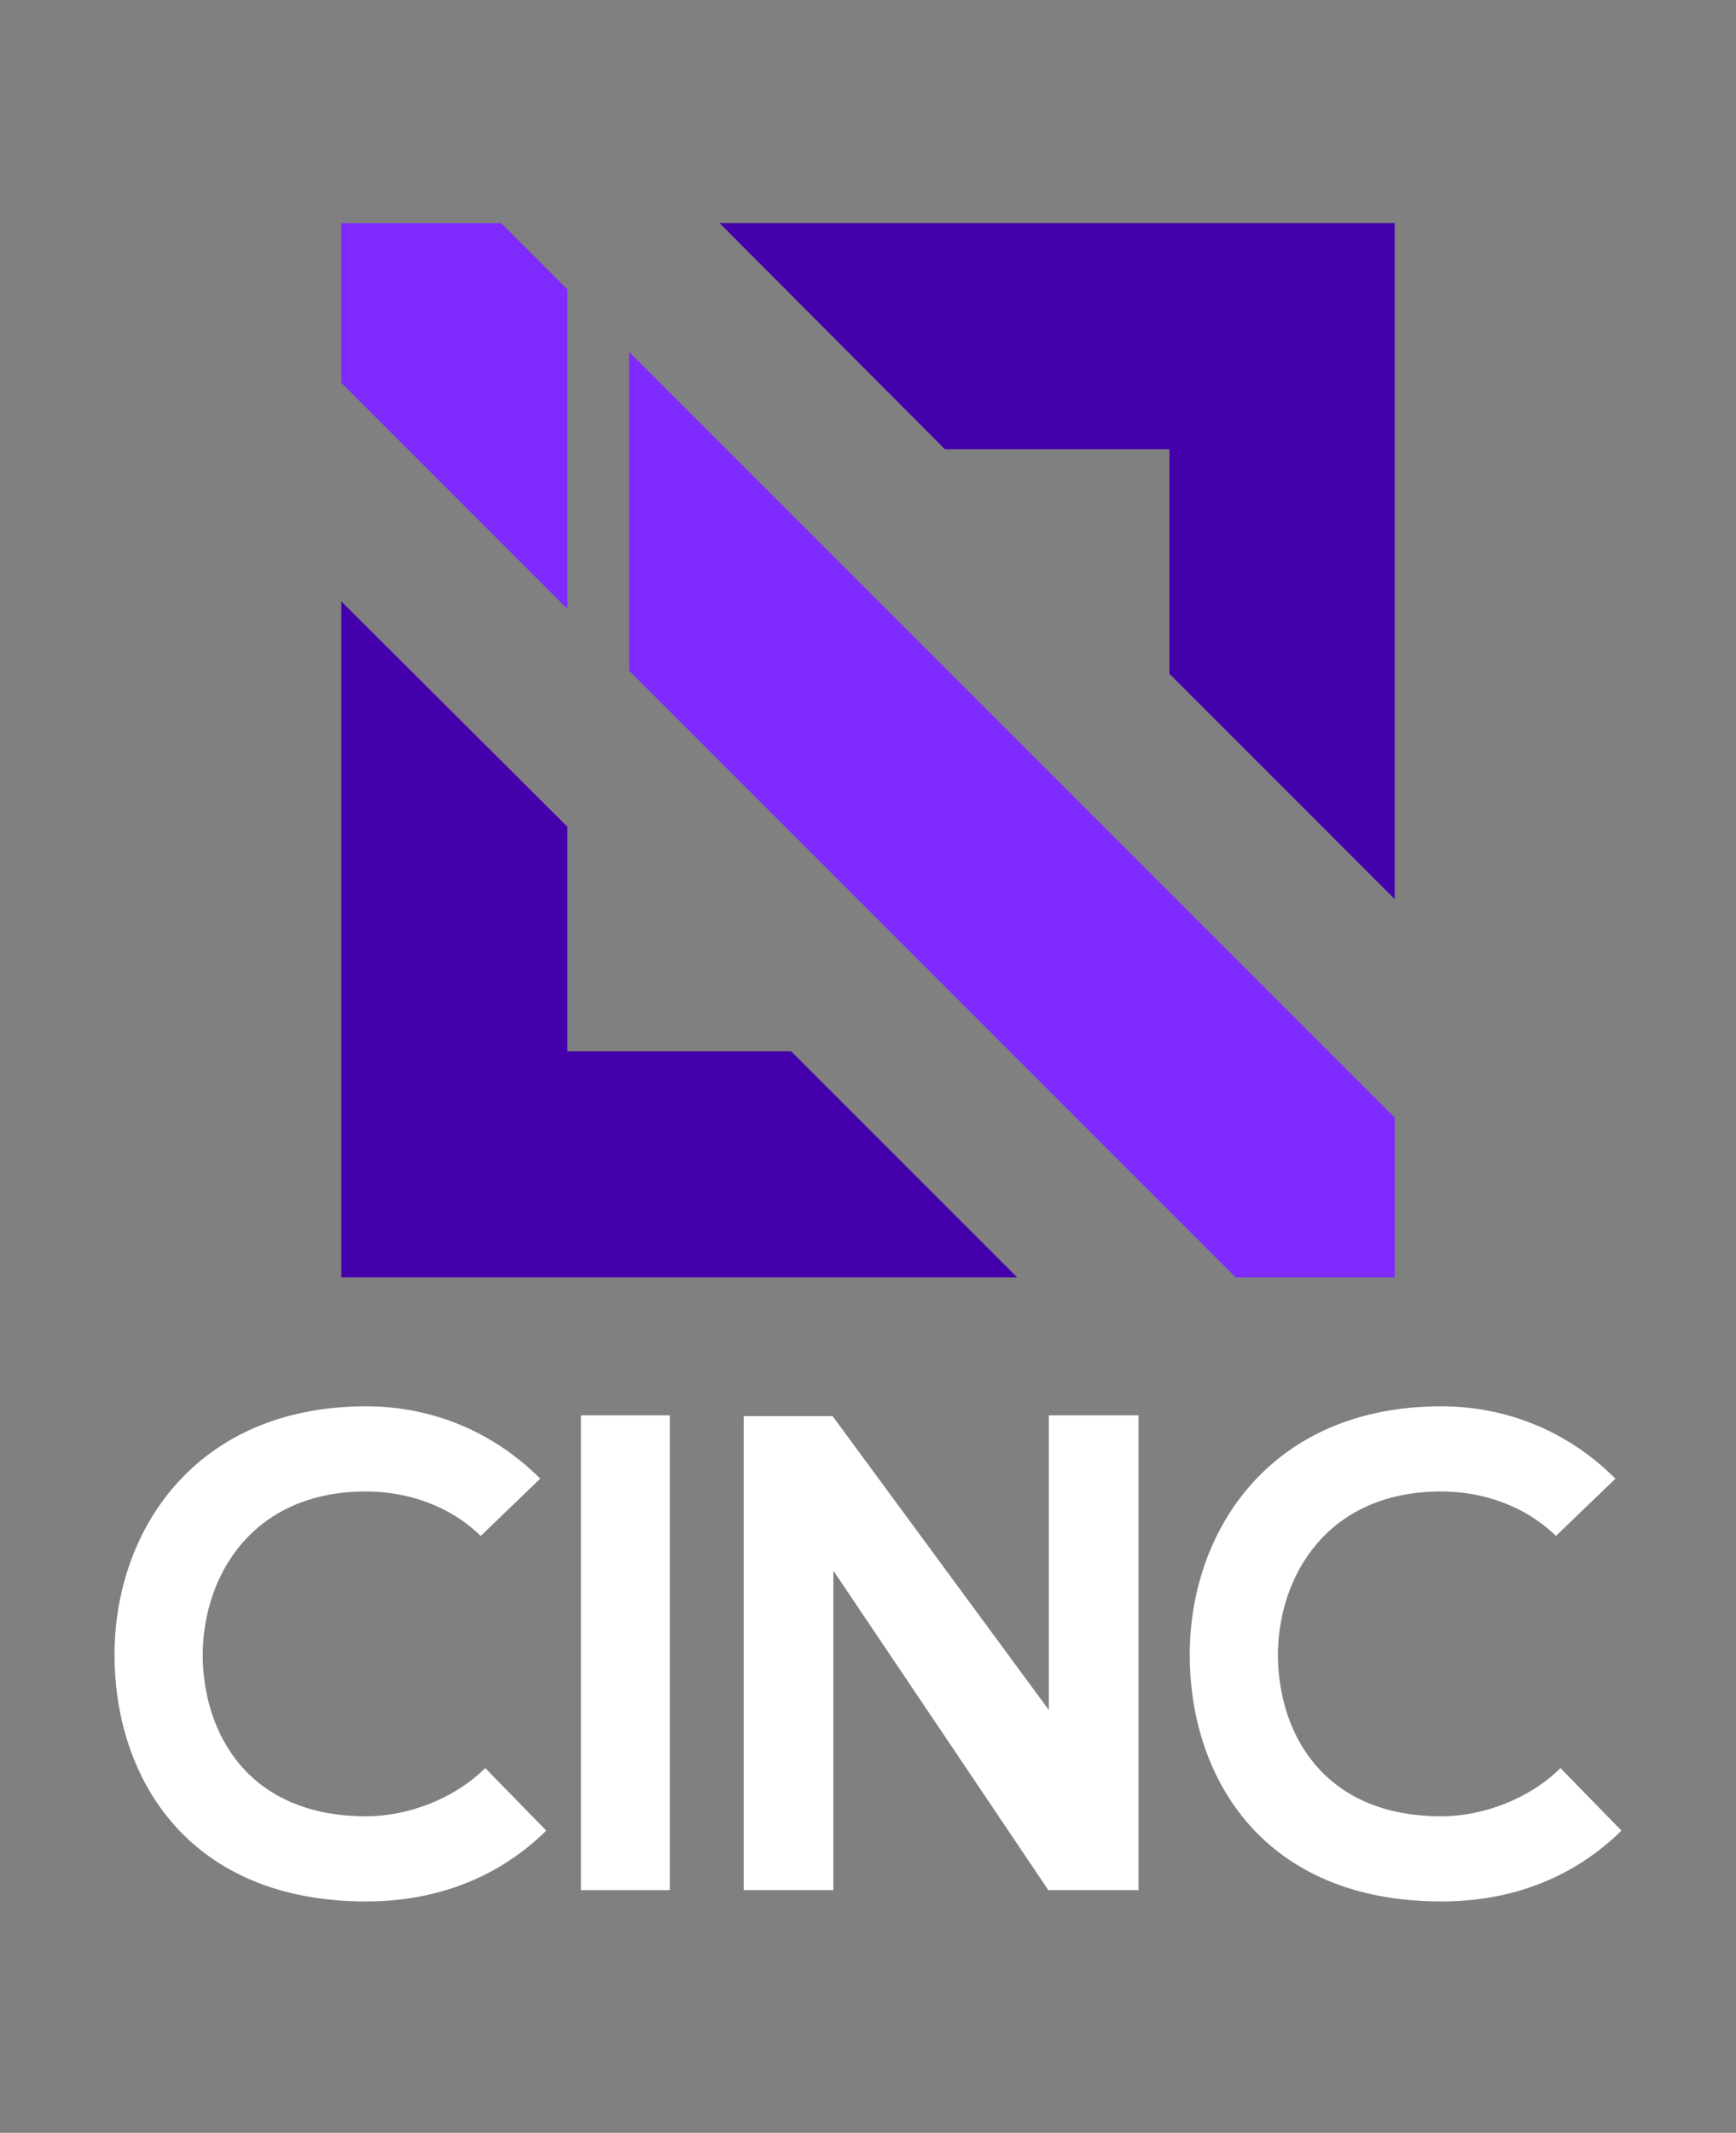 <?xml version="1.0" encoding="UTF-8" standalone="no"?>
<svg
   xmlns:dc="http://purl.org/dc/elements/1.1/"
   xmlns:cc="http://creativecommons.org/ns#"
   xmlns:rdf="http://www.w3.org/1999/02/22-rdf-syntax-ns#"
   xmlns:svg="http://www.w3.org/2000/svg"
   xmlns="http://www.w3.org/2000/svg"
   xmlns:sodipodi="http://sodipodi.sourceforge.net/DTD/sodipodi-0.dtd"
   xmlns:inkscape="http://www.inkscape.org/namespaces/inkscape"
   version="1.1"
   id="Layer_1"
   x="0px"
   y="0px"
   viewBox="0 0 230.4 283"
   style="enable-background:new 0 0 230.4 283;"
   xml:space="preserve"
   sodipodi:docname="cinc-stacked-white.svg"
   inkscape:version="0.92.1 r15371"
   inkscape:export-filename="/home/lance/git/cinc/artwork/projects/cinc/stacked/white/cinc-stacked-white.png"
   inkscape:export-xdpi="96"
   inkscape:export-ydpi="96"><rect x="0" y="0" width="230.4" height="283" fill="#808080" stroke="none"/><defs
     id="defs51" /><sodipodi:namedview
     pagecolor="#ffffff"
     bordercolor="#666666"
     borderopacity="1"
     objecttolerance="10"
     gridtolerance="10"
     guidetolerance="10"
     inkscape:pageopacity="0"
     inkscape:pageshadow="2"
     inkscape:window-width="1920"
     inkscape:window-height="1016"
     id="namedview49"
     showgrid="false"
     inkscape:zoom="2.7067138"
     inkscape:cx="37.245688"
     inkscape:cy="92.610063"
     inkscape:window-x="0"
     inkscape:window-y="464"
     inkscape:window-maximized="1"
     inkscape:current-layer="Layer_1"
     inkscape:pagecheckerboard="true" /><style
     type="text/css"
     id="style2">
	.st0{display:none;}
	.st1{display:inline;fill:none;}
	.st2{display:inline;}
	.st3{fill:#231F20;}
</style><g
     class="st0"
     id="g24"><path
       class="st1"
       d="M398.4,67.1h-21.3v28.1h21.2c10.4,0,17.8-5.3,17.8-14.2v-0.2C416.1,72.2,409.6,67.1,398.4,67.1L398.4,67.1z    M467.2,97.6h-21.8V122h23.2c10.5,0,17-4.6,17-12.3v-0.2C485.6,101.9,479.2,97.6,467.2,97.6L467.2,97.6z M481.7,78.3v-0.2   c0-6.8-5.4-11.3-15.3-11.3h-21v23.8h20.4C475.2,90.7,481.7,86.4,481.7,78.3L481.7,78.3z M538,65.9c-15.8,0-27.1,12.6-27.1,28.3v0.2   c0,15.7,11.5,28.5,27.3,28.5s27.1-12.6,27.1-28.3v-0.2C565.3,78.7,553.8,65.9,538,65.9L538,65.9z M307.8,103.6h31.8l-15.9-35.4   L307.8,103.6z M615.9,67.1h-21.3v28.1h21.2c10.4,0,17.8-5.3,17.8-14.2v-0.2C633.6,72.2,627.1,67.1,615.9,67.1L615.9,67.1z    M96.5,80.2l63.9-20.5c0-0.1-0.1-0.2-0.1-0.3c-2.4-4.2-5.2-8.2-8.3-11.9L95.4,76.7L136.5,34c-32.8-21.2-76.6-11.7-97.8,21.1   S27,131.7,59.8,152.8c0.2,0.1,0.4,0.2,0.5,0.3l1.2-13.1l34.3,15.1l0.7,9.1c0.6,0,1.3,0.1,1.9,0.1c33.3,0,62.1-23.3,69.1-55.8   l-72.2-25l73.6,5.3c-0.2-3.7-0.8-7.4-1.6-11.1L96.5,80.2z M61,96.3v-8h2.8V71.8H61v-4.7L76.4,52v-1c0-0.8,0.7-1.5,1.5-1.5   s1.5,0.7,1.5,1.5v1.1l15.4,15.1v4.7H92v16.4h2.8v8H91l2,24.1l-28.5-12.6l1-11.5L61,96.3z M94.1,134.9l0.5,5.9l-31.9-14l0.5-5.4   L94.1,134.9z M63.5,117.2l0.5-5.4l29.2,12.9l0.5,5.8L63.5,117.2z M61.9,136.1l0.5-5.4L95,145.1l0.5,5.8L61.9,136.1z"
       id="path4" /><path
       class="st2"
       d="M93.3,124.7L64,111.8L93.3,124.7z M274.6,59.4c-2.2,0-3.9,1.8-4,4v27.3h-39.9V63.3c0-2.2-1.7-3.9-3.9-3.9   s-3.9,1.7-3.9,3.9v62.2c0,2.2,1.7,3.9,3.9,3.9s3.9-1.7,3.9-3.9l0,0V97.9h39.9v27.7c0,2.2,1.7,3.9,3.8,4c2.2,0,3.9-1.7,4-3.8v-0.1   V63.3C278.4,61.2,276.7,59.4,274.6,59.4L274.6,59.4z M328.9,62.5c-0.7-2.1-2.6-3.5-4.8-3.5h-0.4c-2.5,0-4,1.3-4.9,3.5l-28,61.3   c-0.3,0.6-0.5,1.4-0.5,2.1c0,2,1.6,3.5,3.5,3.6l0,0c1.7,0,3.2-1.1,3.8-2.7l7.2-16.1h37.9l7.2,15.9c0.6,1.7,2.1,2.8,3.9,2.9   c2.1,0,3.8-1.7,3.8-3.8l0,0c0-0.7-0.2-1.4-0.5-2L328.9,62.5z M307.8,103.6l15.9-35.4l15.9,35.4H307.8z M399,59.9h-25.9   c-2.1,0-3.9,1.8-3.9,4v61.7c0,2.2,1.7,3.9,3.9,3.9s3.9-1.7,3.9-3.9l0,0v-23.4h20l19.5,25.3c0.8,1.2,2.2,2,3.7,2.1   c2.1-0.1,3.8-1.7,4-3.9c0-1.1-0.5-2.1-1.3-2.9l-17.2-22.1c10.8-2.1,18.5-8.7,18.5-20.1v-0.2c0.1-5.1-1.8-10-5.3-13.6   C414.3,62.4,407.5,59.9,399,59.9L399,59.9z M416.1,80.9c0,8.9-7.4,14.2-17.8,14.2h-21.2v-28h21.3c11.2,0,17.7,5.1,17.7,13.6V80.9z    M478.6,93.2c5.4-2.4,11-7,11-16V77c0.1-4.1-1.5-8.1-4.4-11.1c-4-3.9-10.2-6.1-18.1-6.1h-25.6c-2.1,0-3.9,1.8-3.9,4V125   c0,2.1,1.7,3.9,3.9,3.9h26.9c15.1,0,25.1-7,25.1-18.9v-0.2C493.5,100.4,486.8,95.7,478.6,93.2L478.6,93.2z M445.4,66.9h21   c9.9,0,15.3,4.4,15.3,11.3v0.2c0,8.1-6.5,12.3-15.9,12.3h-20.4V66.9z M485.6,109.6c0,7.7-6.5,12.3-17,12.3h-23.2V97.6h21.8   C479.2,97.6,485.6,101.9,485.6,109.6L485.6,109.6z M538.2,58.7c-21,0-35.4,16.7-35.4,35.8v0.2c0,19.1,14.1,35.6,35.2,35.6   s35.4-16.7,35.4-35.8v-0.2C573.4,75.2,559.2,58.7,538.2,58.7z M565.3,94.6c0,15.7-11.3,28.3-27.1,28.3s-27.3-12.8-27.3-28.5v-0.2   c0-15.7,11.3-28.3,27.1-28.3s27.3,12.8,27.3,28.5V94.6z M616.5,59.9h-25.9c-2.1,0-3.9,1.8-3.9,4v61.7c0,2.2,1.7,3.9,3.8,4   c2.2,0,3.9-1.7,4-3.8v-0.1v-23.4h19.9l19.5,25.3c0.8,1.2,2.2,2,3.7,2.1c2.1-0.1,3.8-1.7,4-3.9c0-1.1-0.5-2.1-1.3-2.9l-17.2-22.1   c10.8-2.1,18.5-8.7,18.5-20v-0.2c0.1-5.1-1.8-10-5.3-13.6C631.8,62.4,625,59.8,616.5,59.9L616.5,59.9z M633.6,80.9   c0,8.9-7.4,14.2-17.8,14.2h-21.2v-28h21.3c11.2,0,17.7,5.1,17.7,13.6V80.9z M61.5,140.1l-1.2,13.1c10.8,6.9,23.3,10.8,36.1,11.1   l-0.7-9.1L61.5,140.1z M64.4,107.8l28.5,12.6l-2-24.1h3.7v-8h-2.8V71.8h2.8v-4.7l-15.3-15V51c0-0.8-0.7-1.4-1.5-1.4   s-1.4,0.6-1.4,1.4v1.1L61,67.1v4.7h2.8v16.4H61v8h4.4L64.4,107.8z M68.2,71.8h19.2v16.4h-4.6v-7c0-2.8-2.2-5.1-5-5.1   s-5.1,2.2-5.1,5v0.1v7h-4.6L68.2,71.8z M62.7,126.7l31.9,14l-0.5-5.8l-30.9-13.6C63.2,121.2,62.7,126.7,62.7,126.7z M62.4,130.7   l-0.5,5.4l33.5,14.8l-0.5-5.8L62.4,130.7z M64,111.8l-0.5,5.4l30.2,13.3l-0.5-5.8C93.3,124.7,64,111.8,64,111.8z M163.9,58.5   l12-3.9c-0.1-0.1-0.1-0.2-0.2-0.3c-2.6-5.1-5.7-9.9-9.3-14.4l-11.3,5.8C158.6,49.7,161.5,54,163.9,58.5z"
       id="path6" /><path
       class="st2"
       d="M161.2,65.3c0,0.1,0.1,0.2,0.1,0.3l3.4-1.1c-2.4-4.5-5.3-8.8-8.7-12.7l-3.3,1.7C156,57,158.8,61,161.2,65.3   L161.2,65.3z M173.4,95l12.5,0.9c-0.2-4.3-0.7-8.6-1.5-12.8l-12.6,0.4C172.7,87.3,173.2,91.1,173.4,95L173.4,95z"
       id="path8" /><path
       class="st2"
       d="M168.2,83.7c0.8,3.6,1.4,7.3,1.6,11.1l3.6,0.3c-0.2-3.8-0.8-7.7-1.6-11.4H168.2z"
       id="path10" /><path
       class="st2"
       d="M99.3,173.8c-0.6,0-1.1,0-1.6,0l0.5,5.8l-37.7-12l0.4-4.5c-35.1-21.2-46.4-66.9-25.1-102s66.9-46.4,102-25.1   c0.7,0.4,1.4,0.9,2.1,1.3l8.8-9.1C109.2,1,55.2,10.8,28,50.2s-17.4,93.4,22,120.7c39.4,27.2,93.4,17.4,120.7-22   c6.1-8.8,10.5-18.7,13-29.1l-11.8-4.1C164.3,149.6,134.1,173.8,99.3,173.8z"
       id="path12" /><path
       class="st2"
       d="M99.3,170.3c-0.6,0-1.3,0-1.9,0l0.3,3.5c0.5,0,1.1,0,1.6,0c34.8,0,64.9-24.2,72.5-58.1l-3.3-1.2   C161.4,147,132.6,170.2,99.3,170.3L99.3,170.3z M28.6,99.5c0-39,31.6-70.7,70.7-70.8c13.5,0,26.8,3.9,38.2,11.1l2.5-2.6   C105.5,14.9,59.5,24.6,37.1,59s-12.7,80.4,21.7,102.8c0.7,0.5,1.4,0.9,2.1,1.3l0.4-4C40.9,146.1,28.6,123.7,28.6,99.5L28.6,99.5z    M60.5,167.6l37.7,12l-0.5-5.8c-13-0.3-25.7-3.9-36.8-10.7L60.5,167.6z"
       id="path14" /><path
       class="st2"
       d="M60.9,163.1c11.1,6.7,23.8,10.4,36.8,10.7l-0.3-3.5c-12.8-0.3-25.3-4.2-36.1-11.1L60.9,163.1z M156.1,51.7   l11.3-5.8c-0.5-0.6-1-1.3-1.5-1.9c-4.4-5.2-9.4-10-14.8-14c-0.8-0.6-1.6-1.2-2.4-1.7l-8.8,9.1C146,41.3,151.4,46.1,156.1,51.7z"
       id="path16" /><path
       class="st2"
       d="M96.3,82.6l56.6-29.3l3.3-1.7C151.5,46,146,41.2,140,37.2l-2.5,2.6L96.3,82.6z M152.9,53.4l3.3-1.7L152.9,53.4   z M185.9,95.9L173.4,95c0.1,1.5,0.2,3,0.2,4.5c0,5.4-0.6,10.8-1.8,16.1l11.8,4.1c0-0.2,0.1-0.4,0.1-0.5c1.5-6.5,2.3-13.1,2.3-19.7   c0-0.2,0-0.5,0-0.7C186,97.9,186,96.9,185.9,95.9z"
       id="path18" /><path
       class="st2"
       d="M173.4,95l-3.6-0.3l-73.6-5.3l72.2,25l3.3,1.2c1.2-5.3,1.8-10.7,1.8-16.1C173.6,98,173.5,96.5,173.4,95   L173.4,95z M171.9,83.5l12.6-0.4c-0.2-1.2-0.5-2.5-0.8-3.7c-1.6-6.5-3.9-12.8-6.9-18.8l-12,3.9C168,70.4,170.4,76.9,171.9,83.5z"
       id="path20" /><path
       class="st2"
       d="M97.4,86.1l70.8-2.4l3.6-0.1c-1.5-6.7-3.8-13.1-7.1-19.1l-3.4,1.1L97.4,86.1z"
       id="path22" /></g><g
     id="g47"><polygon
       style="fill:#4400aa"
       id="polygon26"
       points="95.5,29.6 125.4,59.6 155.2,59.6 155.2,89.4 185.1,119.3 185.1,29.6 "
       class="st3" /><polygon
       style="fill:#4400aa"
       id="polygon28"
       points="75.3,139.5 75.3,109.7 45.3,79.8 45.3,169.5 135,169.5 105,139.5 "
       class="st3" /><polygon
       style="fill:#7f2aff"
       id="polygon30"
       points="45.3,50.8 75.3,80.8 75.3,38.4 66.5,29.6 45.3,29.6 "
       class="st3" /><polygon
       style="fill:#7f2aff"
       id="polygon32"
       points="164,169.5 185.1,169.5 185.1,148.3 83.5,46.7 83.5,89 "
       class="st3" /></g><g
     id="g44"
     style="fill:#ffffff"><path
       style="fill:#ffffff"
       inkscape:connector-curvature="0"
       id="path36"
       d="m 72.5,242.9 c -6.5,6.4 -14.8,9.4 -23.9,9.4 -23.4,0 -33.3,-16.1 -33.4,-32.5 -0.1,-16.5 10.6,-33.2 33.4,-33.2 8.5,0 16.7,3.2 23.1,9.6 l -7.9,7.6 c -4.1,-4 -9.7,-5.9 -15.2,-5.9 -15.2,0 -21.7,11.3 -21.7,21.8 0.1,10.4 6.1,21.3 21.7,21.3 5.5,0 11.7,-2.3 15.8,-6.4 z"
       class="st3" /><path
       style="fill:#ffffff"
       inkscape:connector-curvature="0"
       id="path38"
       d="m 77.1,250.8 v -63 h 11.8 v 63 z"
       class="st3" /><path
       style="fill:#ffffff"
       inkscape:connector-curvature="0"
       id="path40"
       d="m 139.2,187.8 h 11.9 v 63 h -11.9 v 0.1 l -28.6,-42.5 v 42.4 H 98.7 v -62.9 h 11.8 l 28.7,39 z"
       class="st3" /><path
       style="fill:#ffffff"
       inkscape:connector-curvature="0"
       id="path42"
       d="m 215.2,242.9 c -6.5,6.4 -14.8,9.4 -23.9,9.4 -23.4,0 -33.3,-16.1 -33.4,-32.5 -0.1,-16.5 10.6,-33.2 33.4,-33.2 8.5,0 16.7,3.2 23.1,9.6 l -7.9,7.6 c -4.1,-4 -9.7,-5.9 -15.2,-5.9 -15.2,0 -21.7,11.3 -21.7,21.8 0.1,10.4 6.1,21.3 21.7,21.3 5.5,0 11.7,-2.3 15.8,-6.4 z"
       class="st3" /></g></svg>